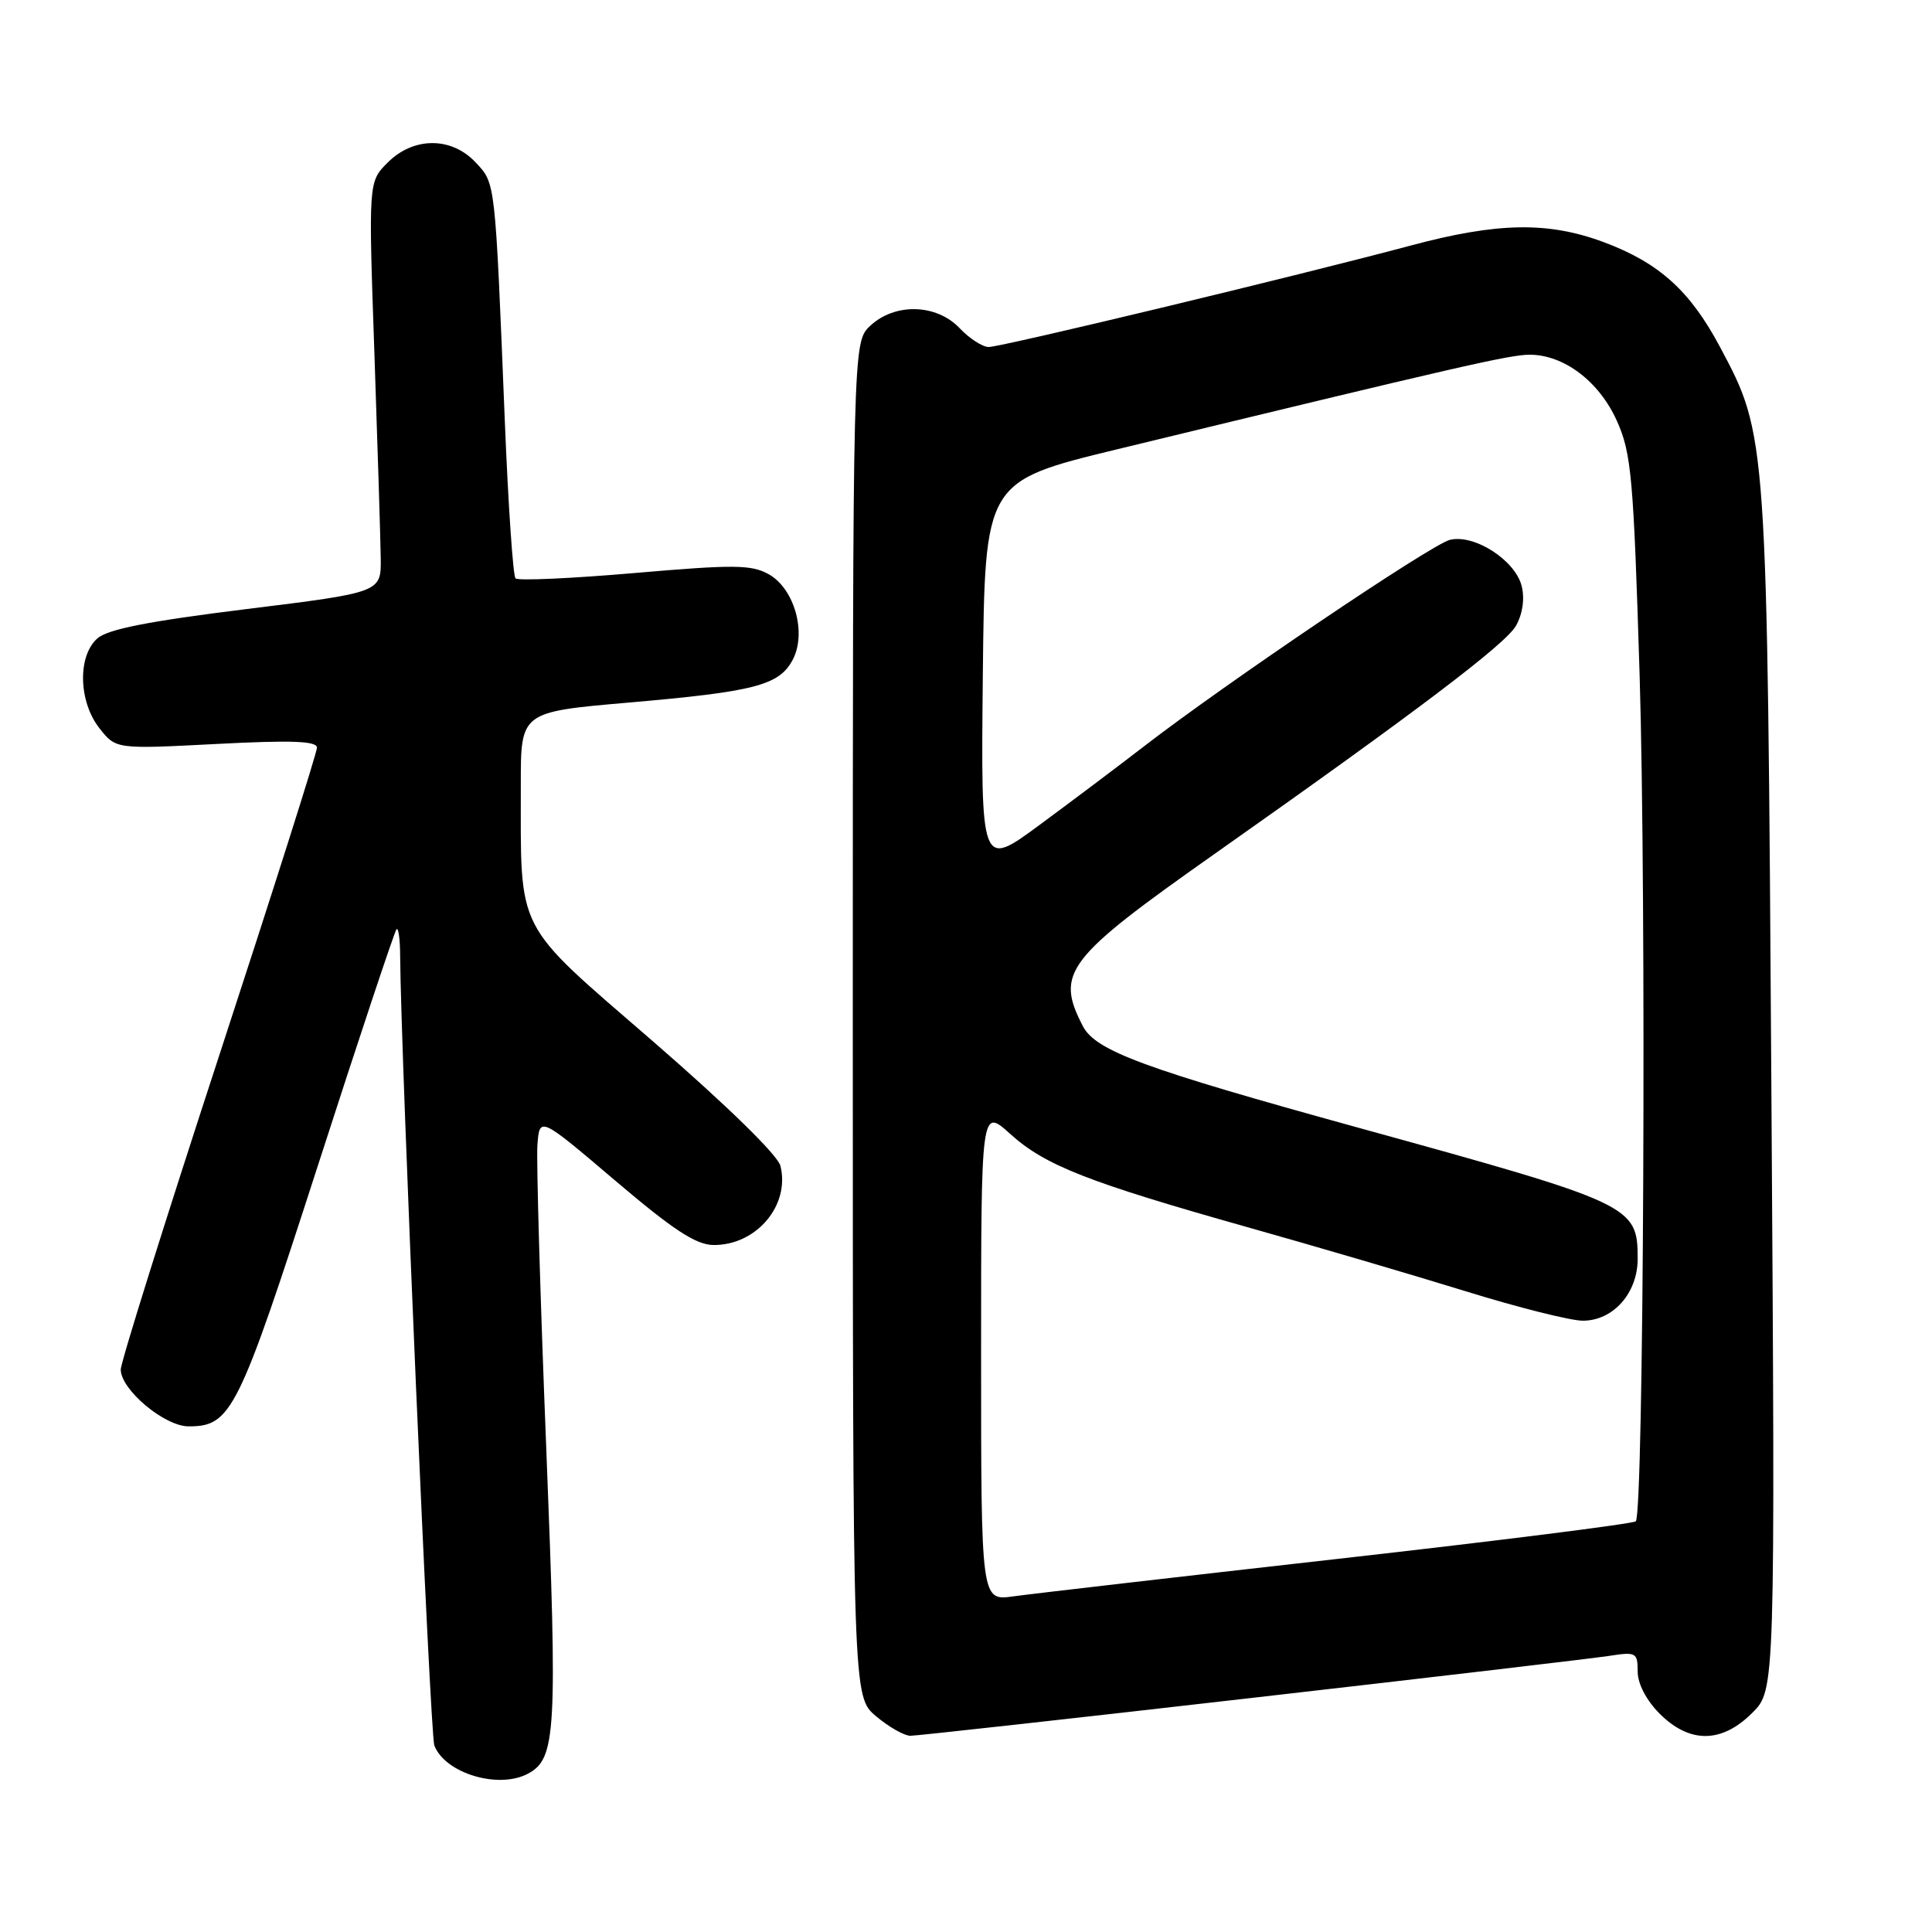 <?xml version="1.0" encoding="UTF-8" standalone="no"?>
<!DOCTYPE svg PUBLIC "-//W3C//DTD SVG 1.1//EN" "http://www.w3.org/Graphics/SVG/1.1/DTD/svg11.dtd" >
<svg xmlns="http://www.w3.org/2000/svg" xmlns:xlink="http://www.w3.org/1999/xlink" version="1.1" viewBox="0 0 256 256">
 <g >
 <path fill="currentColor"
d=" M 69.96 235.02 C 73.69 233.03 73.88 229.60 72.38 191.85 C 71.58 171.86 71.06 153.79 71.21 151.71 C 71.50 147.92 71.50 147.92 81.50 156.42 C 89.18 162.95 92.20 164.94 94.53 164.97 C 100.21 165.03 104.72 159.71 103.41 154.48 C 103.05 153.05 96.29 146.46 86.54 138.00 C 67.99 121.93 69.03 123.94 69.01 103.92 C 69.00 94.34 69.00 94.34 83.25 93.10 C 99.98 91.65 103.23 90.81 105.02 87.46 C 106.92 83.91 105.29 78.01 101.86 76.09 C 99.57 74.81 97.25 74.79 84.07 75.93 C 75.73 76.65 68.64 76.97 68.31 76.64 C 67.98 76.31 67.34 66.92 66.89 55.77 C 65.59 23.68 65.67 24.34 63.01 21.51 C 59.81 18.10 54.79 18.11 51.36 21.55 C 48.82 24.09 48.82 24.09 49.61 46.80 C 50.04 59.28 50.42 71.53 50.45 74.00 C 50.50 78.50 50.50 78.50 32.62 80.71 C 19.57 82.33 14.24 83.38 12.87 84.62 C 10.26 86.98 10.41 92.98 13.18 96.50 C 15.36 99.27 15.36 99.27 28.68 98.58 C 38.66 98.06 42.00 98.19 42.00 99.07 C 42.00 99.73 36.15 118.14 29.00 140.00 C 21.85 161.86 16.00 180.52 16.00 181.47 C 16.00 184.14 21.80 189.00 24.99 189.00 C 30.64 189.00 31.56 187.15 42.09 154.54 C 47.58 137.52 52.29 123.38 52.54 123.13 C 52.79 122.87 53.01 124.43 53.02 126.58 C 53.11 139.99 56.99 229.82 57.55 231.28 C 58.97 234.98 66.06 237.11 69.96 235.02 Z  M 165.81 224.99 C 189.84 222.24 211.19 219.73 213.25 219.41 C 216.79 218.86 217.00 218.97 217.00 221.49 C 217.00 223.10 218.15 225.31 219.92 227.08 C 223.90 231.05 228.14 231.01 232.19 226.96 C 235.23 223.93 235.23 223.93 234.72 144.71 C 234.16 57.47 234.18 57.74 227.89 45.94 C 223.94 38.53 219.84 34.83 212.54 32.10 C 205.15 29.34 198.46 29.45 186.95 32.53 C 171.84 36.57 132.64 45.99 131.00 45.98 C 130.18 45.97 128.44 44.85 127.15 43.48 C 124.08 40.25 118.58 40.11 115.31 43.17 C 113.00 45.35 113.00 45.35 113.00 135.09 C 113.00 224.82 113.00 224.82 116.08 227.41 C 117.77 228.83 119.82 230.00 120.63 230.00 C 121.45 230.00 141.78 227.75 165.81 224.99 Z  M 130.00 179.44 C 130.00 146.77 130.00 146.77 133.87 150.26 C 138.47 154.42 144.15 156.65 165.48 162.66 C 174.29 165.14 187.19 168.93 194.15 171.08 C 201.11 173.24 208.12 175.00 209.73 175.00 C 213.76 175.00 217.00 171.34 217.00 166.80 C 217.00 159.75 216.38 159.46 180.00 149.43 C 151.56 141.59 145.17 139.24 143.48 135.96 C 139.82 128.89 141.25 127.02 160.85 113.21 C 187.73 94.27 199.51 85.34 200.88 82.91 C 201.76 81.33 202.05 79.33 201.63 77.65 C 200.77 74.23 195.37 70.75 192.13 71.53 C 189.69 72.11 162.28 90.62 151.50 98.96 C 148.20 101.51 142.00 106.17 137.73 109.32 C 129.97 115.04 129.97 115.04 130.23 89.41 C 130.50 63.79 130.50 63.79 148.00 59.54 C 193.34 48.54 200.06 47.00 202.69 47.00 C 207.24 47.01 211.91 50.55 214.25 55.78 C 216.17 60.05 216.45 63.25 217.26 89.50 C 218.16 119.21 217.80 200.53 216.75 201.58 C 216.43 201.90 198.70 204.14 177.34 206.55 C 155.98 208.96 136.59 211.20 134.25 211.53 C 130.00 212.12 130.00 212.12 130.00 179.44 Z "/>
</g>
</svg>